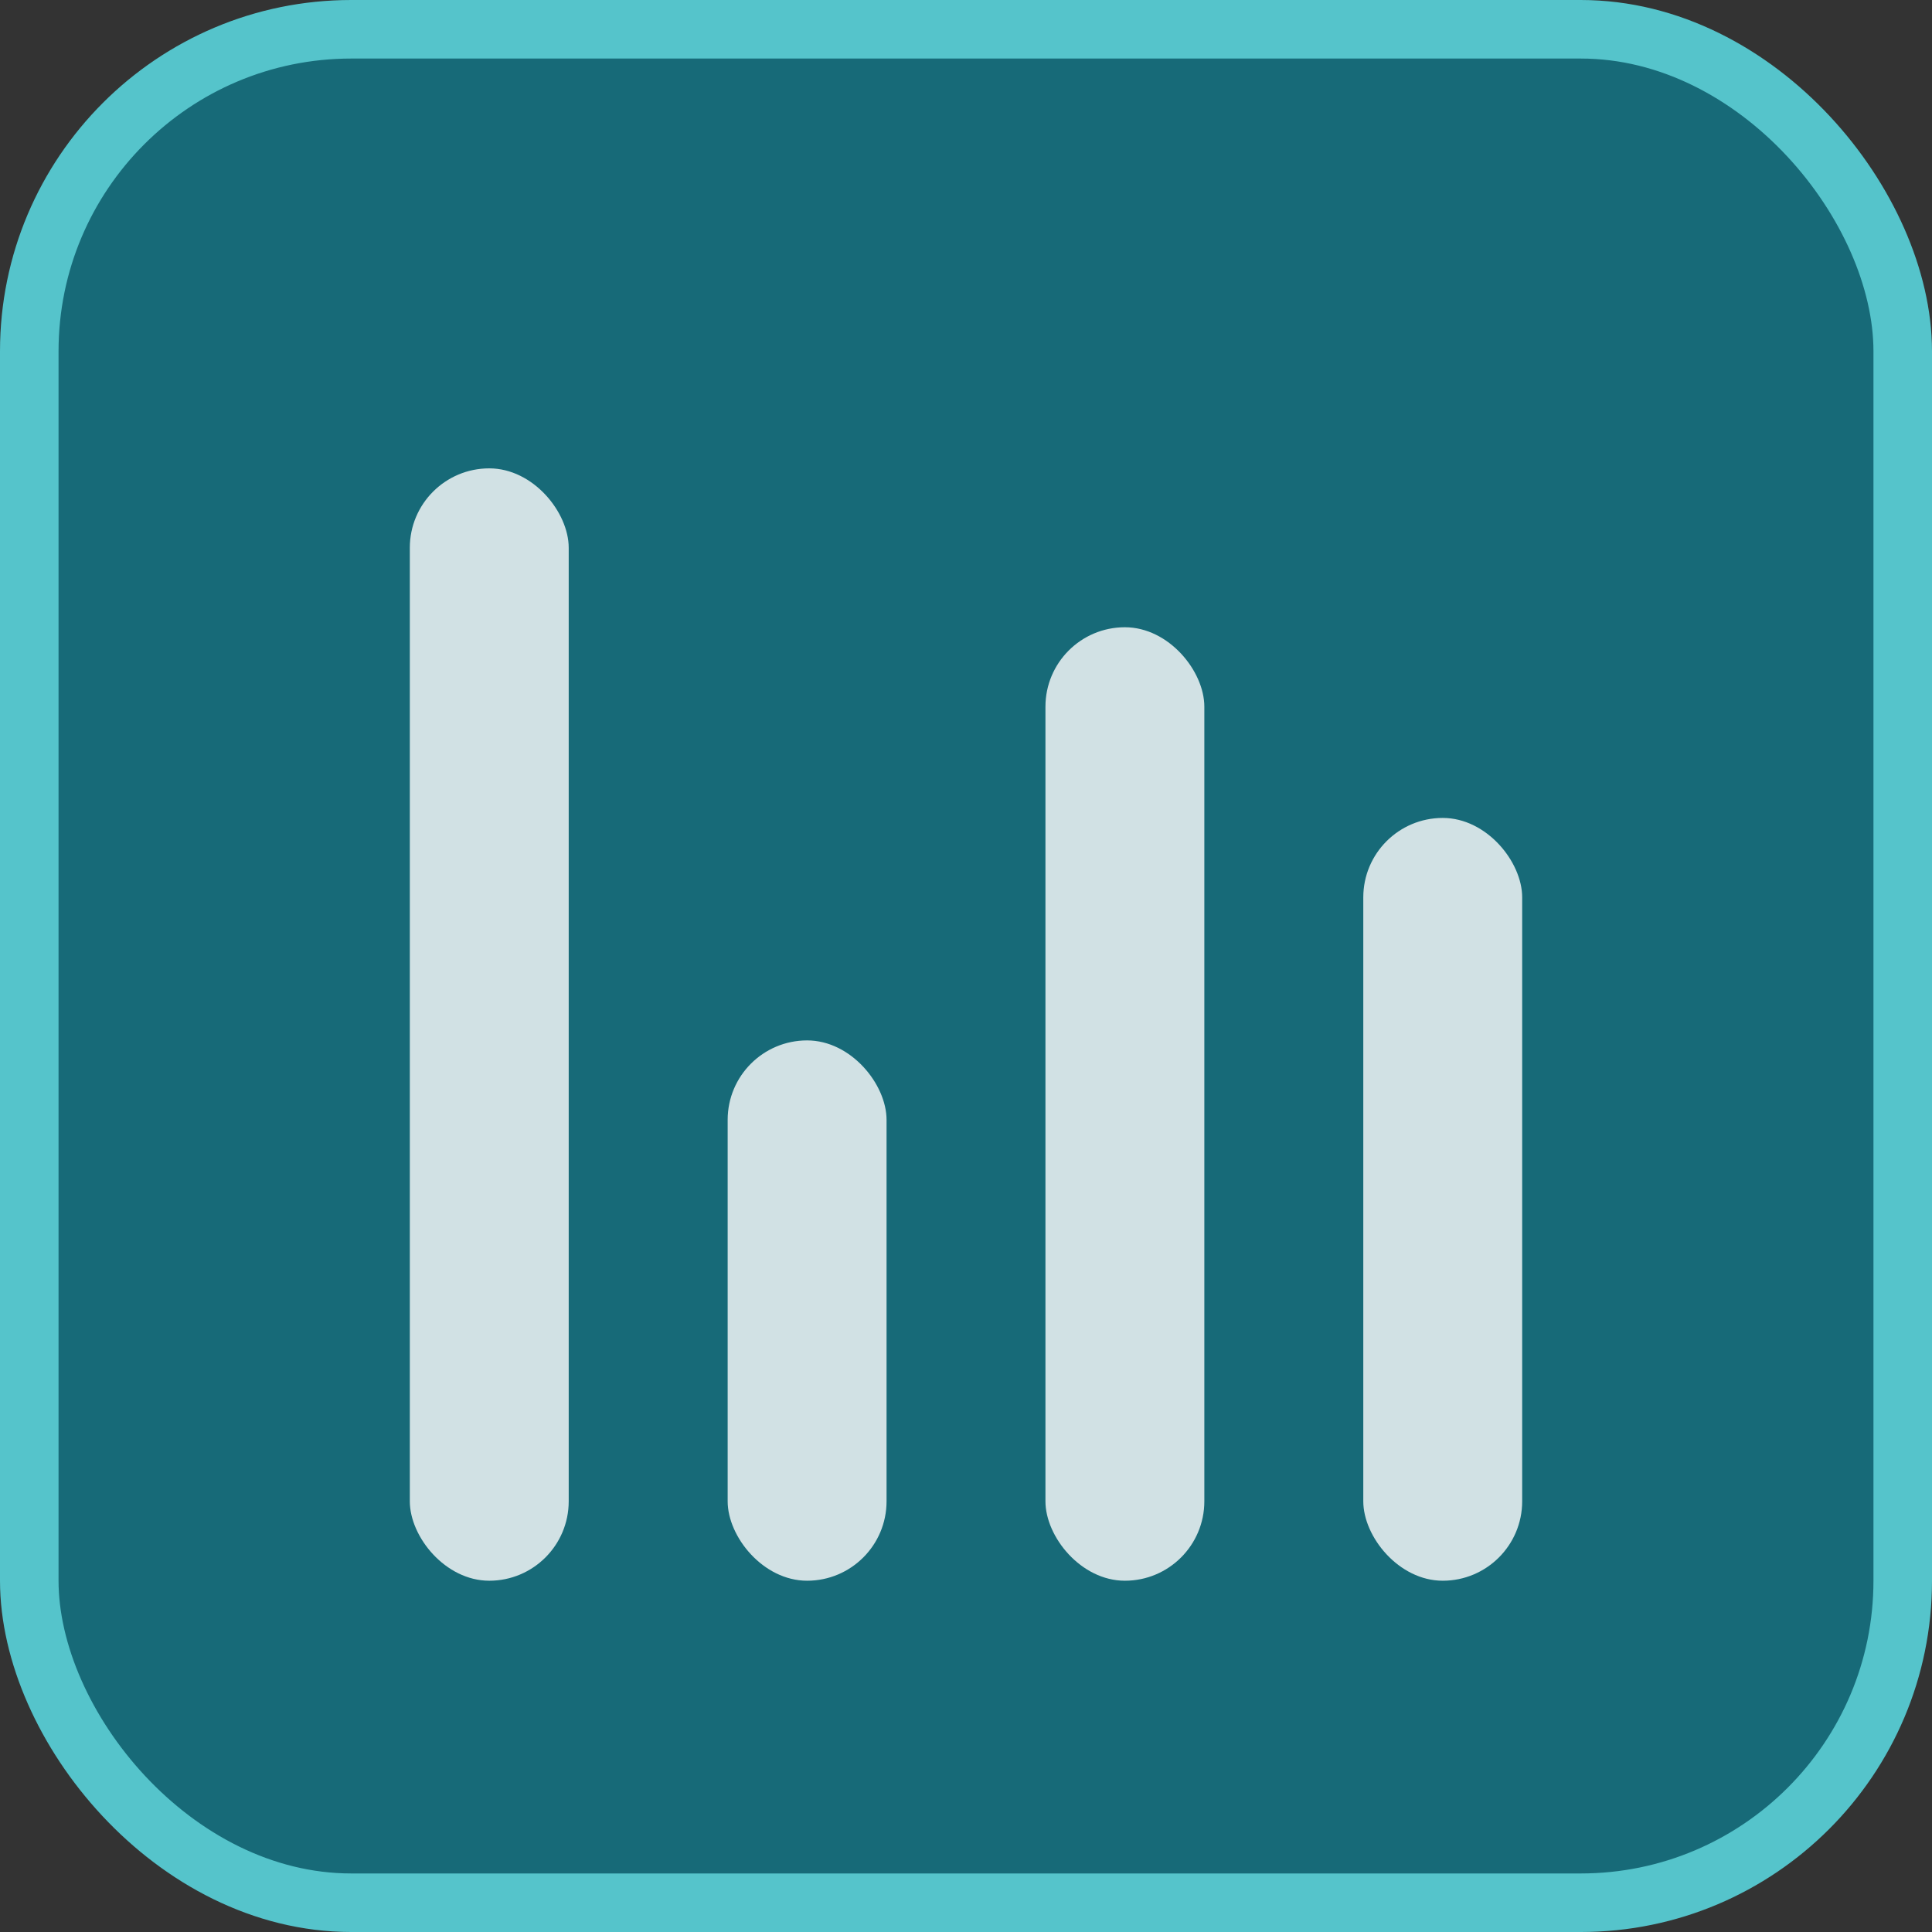 <svg width="33" height="33" viewBox="0 0 33 33" fill="none" xmlns="http://www.w3.org/2000/svg">
<rect x="0" y="0" width="33" height="33" fill="#333333" stroke="none"/>
<rect x="0.5" y="0.5" width="32" height="32" rx="5.5" fill="#176A78" stroke="#55C4CB"/>
<rect x="9.714" y="27" width="2.714" height="19" rx="1.357" transform="rotate(180 9.714 27)" fill="white" fill-opacity="0.8"/>
<rect x="15.143" y="27" width="2.714" height="9.229" rx="1.357" transform="rotate(180 15.143 27)" fill="white" fill-opacity="0.8"/>
<rect x="20.571" y="27" width="2.714" height="16.286" rx="1.357" transform="rotate(180 20.571 27)" fill="white" fill-opacity="0.8"/>
<rect x="26" y="27" width="2.714" height="13.029" rx="1.357" transform="rotate(180 26 27)" fill="white" fill-opacity="0.8"/>
</svg>
